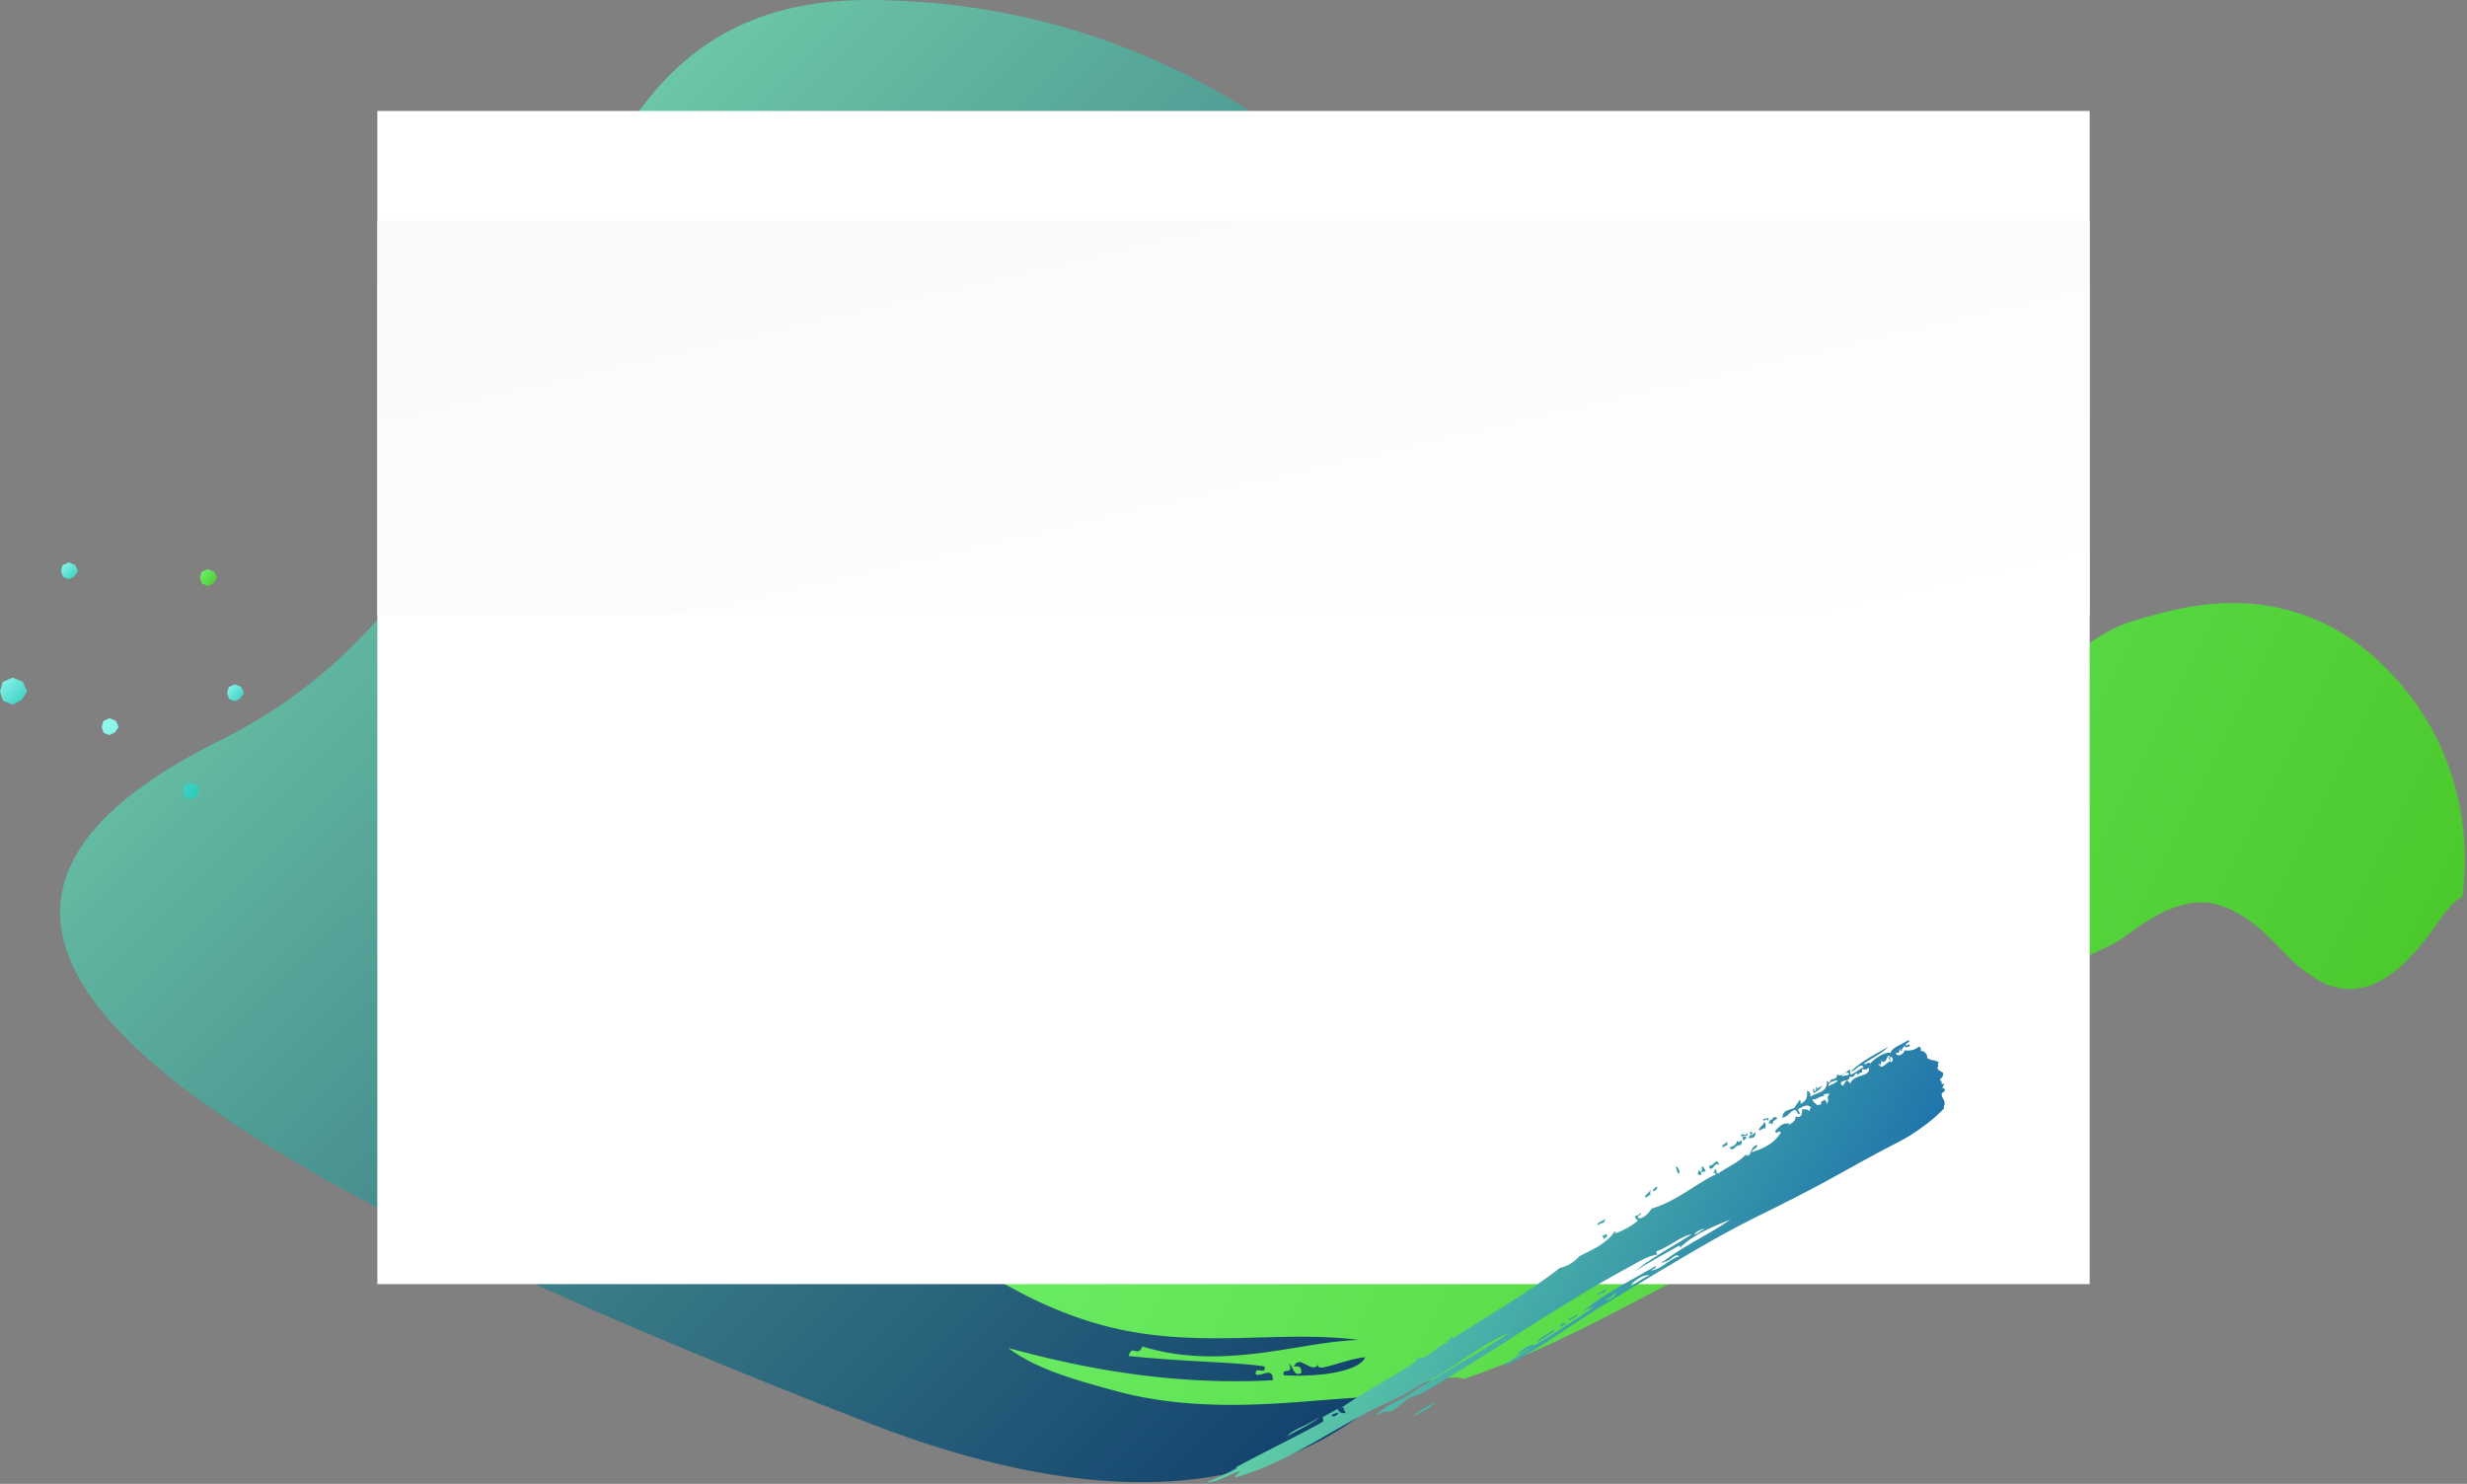 <svg width="778" height="468" xmlns="http://www.w3.org/2000/svg"><rect width="100%" height="100%" fill="#808080" stroke="none"/><defs><linearGradient x1="0%" y1="2.437%" y2="97.563%" id="a"><stop stop-color="#92FFC0" offset="0%"/><stop stop-color="#002661" offset="100%"/></linearGradient><linearGradient x1="0%" y1=".018%" y2="99.982%" id="b"><stop stop-color="#90F7EC" offset="0%"/><stop stop-color="#32CCBC" offset="100%"/></linearGradient><linearGradient x1="0%" y1="15.767%" y2="84.233%" id="c"><stop stop-color="#90F7EC" offset="0%"/><stop stop-color="#32CCBC" offset="100%"/></linearGradient><linearGradient x1="0%" y1=".018%" y2="99.982%" id="d"><stop stop-color="#90F7EC" offset="0%"/><stop stop-color="#32CCBC" offset="100%"/></linearGradient><linearGradient x1="0%" y1=".018%" y2="99.982%" id="e"><stop stop-color="#70F570" offset="0%"/><stop stop-color="#49C628" offset="100%"/></linearGradient><linearGradient x1="0%" y1="37.345%" y2="62.655%" id="f"><stop stop-color="#70F570" offset="0%"/><stop stop-color="#49C628" offset="100%"/></linearGradient><linearGradient x1="0%" y1="0%" y2="100%" id="g"><stop stop-color="#F8F9FB" offset="0%"/><stop stop-color="#FFF" offset="100%"/></linearGradient><linearGradient x1="0%" y1="32.061%" y2="67.939%" id="h"><stop stop-color="#79F1A4" offset="0%"/><stop stop-color="#0E5CAD" offset="100%"/></linearGradient></defs><g fill="none" fill-rule="evenodd"><path d="M273.831 448.767c198.044 76.932 224.423-100.46 224.423-224.383C498.254 100.46 397.777 0 273.831 0 149.886 0 196.804 170.203 69.013 233.733c-127.79 63.53 6.774 138.103 204.818 215.034z" fill="url(#a)" fill-rule="nonzero"/><path fill="url(#b)" fill-rule="nonzero" d="M3.939 213.699L0.841 215.124 0 218.14 0.99 221.012 3.939 222.247 6.718 220.847 8.549 218.139 7.166 214.998z"/><path d="M60.171 246.822l-1.936.89-.526 1.886.619 1.795 1.843.771 1.736-.876 1.145-1.69-.865-1.962-2.016-.814zM34.523 226.52l-1.937.89-.526 1.885.62 1.796 1.843.771 1.735-.876 1.146-1.69-.866-1.962-2.015-.814z" fill="url(#c)" fill-rule="nonzero"/><path fill="url(#d)" fill-rule="nonzero" d="M21.699 177.37L19.762 178.26 19.236 180.146 19.855 181.941 21.699 182.712 23.434 181.836 24.58 180.147 23.714 178.184z"/><path fill="url(#d)" fill-rule="nonzero" d="M74.064 215.836L72.127 216.726 71.602 218.612 72.22 220.407 74.064 221.178 75.799 220.302 76.945 218.613 76.079 216.65z"/><path fill="url(#e)" fill-rule="nonzero" d="M65.514 179.507L63.578 180.397 63.052 182.283 63.671 184.078 65.514 184.849 67.25 183.973 68.396 182.284 67.53 180.321z"/><path d="M426.57 431.272c-.994.42-2.12.796-3.33 1.11a45.213 45.213 0 0 1-3.838.768c-2.654.443-5.461.6-7.992.699-2.578.056-4.868.01-6.575-.118-.312-1.346.513-1.285 1.213-1.38.69-.1 1.251-.355.444-2.3 1.354.847 1.511 4.486 3.937 2.92-.034-2.47-1.306-2.023-2.404-1.977 1.068-2.201 2.511-1.344 3.986-.546 1.354.74 2.772 1.448 3.89-.216.075-.15.165-.314.293-.502a4.49 4.49 0 0 1-.294.502c-.744 1.492.978 1.258 3.735.483 3.042-.823 7.282-2.308 10.911-2.652-.534 1.31-1.987 2.372-3.975 3.209m-82.522-33.67c-.499.52-2.299.477-3.733-1.661-.83.726-1.884.785-3.088.378.375-.862.998-.917 1.287-2.03-.535-.36-.767.256-.99.924-1.734-3.547 3.522-1.902 2.791.728 3.503.087 4.234 1.139 3.733 1.661m-10.196 2.552c1.274-2.108 5.337.208 5.823 1.525-2.12 1.538-2.874-.563-5.823-1.525m442.923-138.88a86.032 86.032 0 0 0-2.392-12.707 92.36 92.36 0 0 0-.697-2.444c-.49-1.612-1.03-3.297-1.614-4.843a93.756 93.756 0 0 0-1.902-4.723c-.683-1.592-1.413-3.065-2.194-4.6-1.56-3.076-3.327-5.984-5.299-8.912a87.651 87.651 0 0 0-14.645-16.439c-1.78-1.556-3.665-3.005-5.582-4.376l-.721-.51-.661-.445-1.31-.85a75.255 75.255 0 0 0-2.665-1.614 64.944 64.944 0 0 0-10.798-4.922c-7.213-2.518-14.27-3.56-20.795-3.684-6.539-.124-12.565.657-18.043 1.78-5.484 1.126-10.431 2.593-14.926 3.908a44.003 44.003 0 0 0-3.388 1.183 49.487 49.487 0 0 0-3.174 1.464 67.036 67.036 0 0 0-5.945 3.603c-3.858 2.575-7.536 5.668-10.967 8.736-6.883 6.181-12.806 12.607-18.054 16.523-.591.438-1.25-1.773-2.418-1.165-2.967 1.61-6.12 5.358-9.005 9.22-2.903 3.927-5.536 7.867-7.794 9.847-2.65-.447-3.975 2.498-5.201 4.768-1.243 2.255-2.38 3.911-4.959.876a53.882 53.882 0 0 1-3.22 5.53c-1.124 1.699-2.29 3.306-3.495 4.755-1.204 1.46-2.447 2.767-3.708 4.012a52.361 52.361 0 0 1-3.831 3.494 54.466 54.466 0 0 1-1.948 1.537c-.65.496-1.294 1.01-1.943 1.485a78.034 78.034 0 0 1-3.869 2.68c-1.284.817-2.524 1.7-3.75 2.48l-3.562 2.302c.205 2.902 2.645 5.006 1.648 5.49-1.457 1.12-2.334-3.519-3.828-2.388.153 2.69 2.5 3.728 1.392 4.37-.637-1.221-1.286-2.316-1.986-2.98.429 1.941 1.594 2.581 1.062 3.277-.465.142-.26 1.06-.562 1.381-.86-.463-1.455-4.163-2.38-4.056.764 2.381.174 2.17-.461 1.995-.634-.17-1.327-.33-.724 2.067.76-.342 1.453.407 2.104 1.667-3.003.913-6.013 3.645-8.7 6.36a71.888 71.888 0 0 1-2.016 1.907c-.657.612-1.29 1.207-1.93 1.704-1.275 1-2.54 1.672-3.845 1.77.225 2.633-.536 3.458-1.496 4.113-.48.328-1.006.613-1.471 1.058-.464.45-.862 1.09-1.08 2.07-1.825-4.241-2.703-2.353-2.718-1.138.56-.155 1.13-.222 1.913 1.578-.238 2.308-1.567 2.575-3.07 2.521-1.5-.074-3.167-.549-3.965.134-.882.763.285 6.096-1.254 6.112-1.808.016-2.928 1.131-3.869 2.51-.937 1.379-1.718 3.113-2.907 4.498a67.071 67.071 0 0 1-5.546 5.674c-2.041 1.876-4.187 3.665-6.484 5.481-4.557 3.592-9.537 7.112-14.53 10.575l-3.716 2.586-3.652 2.567c-2.447 1.701-4.735 3.409-6.976 5.1-1.113.846-2.148 1.71-3.19 2.558-1.014.824-2 1.681-2.955 2.572-1.833 1.747-3.532 3.46-4.867 5.28-1.748-.651-3.52-.478-5.237.182-1.72.658-3.422 1.734-4.998 2.942-1.587 1.18-3.071 2.436-4.332 3.427-1.269.972-2.324 1.65-3.027 1.681-2.06.086-1.246 2.833-4.617 4.345-5.882 2.608-10.21 5.022-15.189-.641-1.1 1.83-2.641 2.976-4.368 3.689-1.723.732-3.617 1.075-5.444 1.328-.913.134-1.806.254-2.653.408-.85.141-1.656.308-2.388.554-1.465.485-2.637 1.292-3.334 2.706 1.172.39 2.51-.015 3.413 1.522-1.343.346-2.69.67-4.044.972l-1.034-4.465c-1.62.623-3.245.977-4.851 1.176-1.605.208-3.174.339-4.711.473-1.534.14-3.014.374-4.45.806a11.756 11.756 0 0 0-4.152 2.188c.668.17 1.682 1.638.926 2.169-1.817-.075-4.434 1.92-5.024-1.59 1.32-1.447 3.29 3.052 3.516-.494-1.438-.704-2.607-2.054-4.402-1.715.117 1.715.754 4.17-.013 4.625-3.844-.757-7.317-.317-10.476.451-1.514.371-3.018.782-4.51 1.234-1.427.395-2.77.747-4.003.953.176-.71 1.41-4.462-.128-4.581-2.981 4.013-7.683 2.959-12.123 1.604-4.474-1.335-8.613-2.837-11.768.726-.118-3-1.493-3.906-3.106-3.669-1.607.248-3.473 1.74-4.438 3.686.456-2.468-.017-3.854-.99-4.637-.975-.78-2.464-.958-4.09-1.088-1.457.011.299 3.258-2.113 3.04a23.85 23.85 0 0 0-2.593-2.208 19.729 19.729 0 0 0-2.664-1.62c-1.811-.985-3.735-1.623-5.739-2.324-2-.707-4.143-1.344-6.345-2.318-2.228-.913-4.508-2.167-6.849-3.846-2.02 1.94-.254 4.641-2.012 4.117-2.151.352-4.214-.937-5.89-2.538-1.668-1.63-3.027-3.44-4.005-4.209.972.803-1.32 1.578-.589-.368 1.663-1.696 2.144-.612 2.84.475.68 1.096 1.55 2.265 3.68.699-.875-.572-2.401-2.426-3.971-3.913-1.569-1.501-3.284-2.53-4.806-1.418-.972 1.654.194 1.392 1.146 1.248.948-.136 1.682-.124-.07 2.167-1.003-.175-1.76-.435-2.394-.798-.63-.369-1.152-.82-1.715-1.35-.564-.53-1.169-1.139-1.967-1.826a29.097 29.097 0 0 0-3.064-2.4c1.119-1.097 2.11-1.155 3.323-3.24-1.818 1.246-3.39 1.328-5.113 1.142-1.731-.182-3.69-.52-6.41-.134.673 1.35 1.475 2.543 2.322 3.685.425.566.866 1.115 1.323 1.644a36.6 36.6 0 0 0 1.44 1.494c.99.961 2.002 1.895 3.078 2.752 1.078.854 2.18 1.682 3.297 2.515 4.532 3.275 9.255 6.425 14.02 11.583-6.541-3.357-11.425-6.223-15.73-9.293a83.481 83.481 0 0 1-3.098-2.397c-1.01-.811-1.95-1.712-2.901-2.62-1.91-1.806-3.669-3.907-5.447-6.277-.964.948-2.02 2.561-2.807 2.12 1.236-2.161.474-3.84-.918-5.167-1.387-1.328-3.363-2.404-4.64-3.149 2.982 3.545-.449.4-2.165 1.096.957.324 1.197 2.105 1.143 3.573-.054 1.353-.375 2.423-.723 1.75.732 1.851 2.576 3.235 4.324 4.57 1.822 1.384 3.632 2.595 4.174 4.274.265.776-2.383 2.173-1.528 3.189-.07-.093 2.168-2.678 2.744-2.214 1.515 1.221.862 4.446 2.34 6.064 1.472 1.534 4.911 1.866 6.546 3.09 7.965 5.988 16.95 12.498 27.226 17.93 10.323 5.53 21.505 9.788 32.002 12.04 7.049 1.534 14.04 2.292 20.786 2.623 6.752.331 13.262.243 19.514.086 6.253-.16 12.253-.378 18.06-.355 5.811.055 11.567.274 17.38 1.03a76.564 76.564 0 0 0-7.252.542c-2.482.25-5.003.67-7.596 1.05-5.134.828-10.646 1.797-16.46 2.533-5.812.732-11.95 1.208-18.227.99-6.268-.213-12.681-1.123-18.825-3.087-1.539 3.778-3.249-.98-4.328 3.031 6.51.684 14.594 1.261 22.282 1.679 7.707.443 15.033.775 20.53 1.609.821 3.045-3.445-.475-2.655 2.561 1.742.683 5.395-2.62 5.303 1.777-12.05.705-26.087.312-40.633-1.476a267.639 267.639 0 0 1-21.86-3.618c-1.79-.345-3.606-.78-5.38-1.166-1.77-.378-3.546-.818-5.294-1.24l-2.603-.627-2.597-.677c-1.713-.455-3.416-.87-5.061-1.317 2.238 1.667 4.644 3.096 7.169 4.407 2.494 1.234 5.166 2.414 7.954 3.415 2.817 1.057 5.755 1.97 8.932 2.943l4.882 1.4c1.697.493 3.4.926 5.208 1.432 7.7 2.095 15.945 3.333 24.054 3.9 8.105.564 16.072.473 23.52.115l2.782-.139 2.709-.173c1.812-.107 3.558-.24 5.282-.37l9.916-.776c6.373-.47 12.232-.916 17.37-.812 1.44-1.667 6.231-3.415 11.219-4.646 2.5-.599 5.044-1.1 7.287-1.282 2.234-.212 4.152-.153 5.379.345 7.26-2.473 14.854-5.498 22.464-8.88 7.615-3.381 15.246-7.117 22.66-10.932 3.756-1.91 7.26-3.812 10.788-5.623 3.32-1.78 6.722-3.509 9.735-5.035l2.305-1.133 2.23-1.069c1.416-.67 2.844-1.315 4.283-1.934.694-.29 1.38-.575 2.057-.856.663-.27 1.325-.528 1.983-.775a67.107 67.107 0 0 1 3.872-1.333c-.203.456-.927.66-.324 1.598a43.535 43.535 0 0 0 6.023-2.714 39.43 39.43 0 0 0 5.483-3.576c1.598-1.263 3.112-2.71 4.28-4.194 1.132-1.455 2.042-3.041 2.6-4.705-2.165-1.975-2.949 2.84-5.161.725.737-.997 1.515-2.114 2.597-3.015a6.404 6.404 0 0 1 1.81-1.09 7.187 7.187 0 0 1 2.41-.47c.789 1.236.407 1.634 1.53 3.105l1.298-.947 1.218-.86 2.423-1.676 2.265-1.488c.75-.487 1.515-.99 2.188-1.392l2.073-1.283c.355-.227.671-.408.987-.592l.95-.56.944-.567c.317-.196.628-.385.907-.536a66.952 66.952 0 0 0 1.71-1.005c.585-.371 1.084-.64 1.592-.947.509-.302 1.015-.63 1.509-.95a27.23 27.23 0 0 0 2.827-1.877 27.628 27.628 0 0 0 2.906-2.14c1.019-.725 2.006-1.577 3.023-2.505 2.934-2.549 5.99-5.55 9.292-9 .838-.839 1.696-1.695 2.552-2.61l1.3-1.393 1.35-1.381 5.642-5.976c3.939-4.112 8.192-8.684 12.863-13.398 2.322-2.44 4.761-4.79 7.28-7.365l3.865-3.79c1.313-1.293 2.65-2.62 4.015-3.9 1.01-.961 2.055-1.94 3.11-2.908l1.587-1.439 1.574-1.354c2.073-1.77 4.093-3.43 5.682-4.717 2.63-2.128 4.922-3.291 7.158-4.34 2.237-1.045 4.403-1.988 6.961-3.603 3.267-2.05 7.01-5.1 11.583-7.65 2.263-1.258 4.748-2.412 7.346-3.175a27.929 27.929 0 0 1 3.986-.899c1.33-.157 2.738-.265 4.092-.17 2.345.097 4.924.812 7.584 1.99 2.662 1.176 5.377 2.845 7.947 4.865 2.579 2.008 5.05 4.338 7.347 6.697.585.581 1.12 1.186 1.689 1.76.559.58 1.14 1.136 1.664 1.7.529.55 1.074 1.085 1.635 1.604.274.253.552.499.832.737.267.241.535.475.806.7a48.279 48.279 0 0 0 3.62 2.722 30.309 30.309 0 0 0 3.534 2.173c2.379 1.236 4.806 2.014 7.283 2.261 2.477.25 5.003-.032 7.533-.847 2.529-.81 5.057-2.156 7.502-3.932 2.43-1.763 4.705-3.92 6.859-6.31a71.789 71.789 0 0 0 3.056-3.64 128.781 128.781 0 0 0 2.8-3.704l2.565-3.517a70.986 70.986 0 0 1 2.381-3.081c1.55-1.869 3.042-3.308 4.572-3.942.983-7.362 1.024-14.724.238-21.603" fill="url(#f)" fill-rule="nonzero"/><g transform="translate(119 35)" fill-rule="nonzero"><path fill="#FFF" d="M0 0L540 0 540 370 0 370z"/><path fill="url(#g)" d="M0 34.571L540 34.571 540 158.839 0 158.839z"/></g><g transform="translate(380 328)" fill="url(#h)"><path d="M177.77 24.36c.043.47-.302.667-.216 1.166-.643-.64-.746-.467-1.422.062-.255-1.31 1.016-.35 1.638-1.227v-.001zm.397 1.009c.658.058 1.402-2.051 2.317-.53-1.05.581-1.48.785-1.512 1.857-.35-.237-.609-.701-1.263-.183.128-.482.466-.81.386-1.44.27-.038.198.251.072.296zm-7.411 3.9c1.369 1.327-1.118.671-1.752 1.334.019-.328.41-.417.07-.971.609.074 2 .765 1.682-.363zM104.55 95.896c1.169-2.764 3.996-3.013 5.872-4.806-.334 1.648-4.48 2.914-5.872 4.806zm107.825-87.99c.338-.009.656.007.647.574 1.598-.145 1.857-1.535 3.327-1.765-.203-.75-.488-1.372-1.068-1.54-.348.976-1.01 2.462-2.032 1.279.06.608-.004 1.11-.333 1.374-.057-.324-.542-.34-.541.078zm3.835-.9c1.222-.011.492-2.465-.165-1.379-.081-.419-.18-.809-.652-.618.05 1.023.773.975.817 1.997zm-13.117 3.443c-.642-.33-2.355.07-2.115 1.14.44-.582 2.25-.105 2.115-1.14zm-3.571 2.162c-.306 1.111-1.92 1.202-2.717 1.953-.821-1.025 1.562-1.665 2.717-1.953zm3.957 1.393c.314-1.669 1.914-2.212 3.373-2.709 1.466-.464 2.789-.92 2.549-2.551-1.173.808-.974.68-2.251.353.561 2.094-.94.577-1.094 1.938-.365.067-.363-.55-.677-.575-.807.69-.536 1.46-2.086 1.106.003 1.713-1.84.693-2.762 1.947l.14.68c.172-.016.336-.014.345.286.697-.45.735-1.454 1.646-1.731.138.674.836.286.817 1.256zm-11.938 4.733c.317.973.99 1.158 1.452 1.794l1.338-.196c-.264-1 .624-1.134 1.193-1.513.325.735.949 1.242.617 1.915.248-1.09.775-2.35-.115-2.991.746.583.51-.433.879-.798-.426-.242-3.258.454-1.151.837-2.057-.338-2.45 1.122-4.213.952zm-151.55 99.515c1.217-.565 1.073-.422 2.056-.726.117.488-1.717 1.91-2.055.726h-.001zM156.27 60.257c-.32.408-.811.695-1.78 1.138-.104-.909 2.738-2.02 3.097-1.749l-1.317.61v.001zM140.174 74.29c-2.536.918-3.91 2.437-6.348 3.42 1.172-1.372 4.334-4.009 6.348-3.42zm-13.18 7.694c.516-.248 2.5-.827 2.74-2.327-.886.927-5.357 3.555-2.74 2.327zM11.13 136.057c-2.447.295-7.182 3.644-10.636 3.447 3.734-1.54 5.803-2.468 9.583-4.44-.35-.665-1.069.352-1.57.377 11.511-6.164 19.076-9.752 28.56-14.932.626-.598-.1-1.221.045-1.565l4.778-2.625c.58 1.654 1.494 1.134 2.28 1.452.736-.13-.933-1.31-.196-1.438-.392-.631-.925-.323-1.466.032 5.814-4.096 14.874-9.157 23.327-14.395-.183-.672 1.428-.582.606-1.526 4.471.17 6.283-3.71 10.108-5.069-1.024-.674.903-.329 1.046-1.782.561-.34.398.065.56.462 12.477-7.788 25.683-15.74 33.76-22.168 2.092-.443 4.096-1.433 6.116-3.643 4.016-2.1 8.71-3.95 11.295-8.047.338.477.103.661-.157.832 2.04-.526 5.135-2.214 7.159-3.851.493-.286-.662-.633-.722-1.532.394-.407 1.691-.333 1.471-1.066 1.526.533-1.302.67-.348 1.663 1.862.003 3.09-1.57 4.178-3.087 7.49-2.091 14.77-8.342 20.117-10.717.097-1.018-1.285-.197-.605-.856.451-.043.356-.423.237-.82.97-.117.261.992 1.079 1.394 4.18-2.759 6.336-3.386 8.961-6.161-.15 1.391.43-.122.95.396.653-1.205.8-2.764 2.434-3.317.406 1.057-1.344 1.172-1.674 2.347 1.688-.61 3.293-1.13 4.813-2.02 1.537-.849 2.99-2.062 4.396-4.122-.656-1.302-1.383.924-1.79-.516 1.395-1.72 2.588-2.698 4.489-2.41.036.372-.443.356-.322.79-.087-.589 2.671-1.264 2.164-3.043 1.49.614 2.36-.245 2.13-2.33.804.24 1.852-.084 2.39.759.215-.372-.263-.777.52-1.194-1.376-1.225-1.993-.505-4.027.384-.317.756.31.552.433 1.637-1.18.043-.526-1.13-1.722-1.288-1.913.894-1.67 1.932-3.738 2.448-.138-2.502 2.44-2.388 3.82-3.174.241-.7 1.445-2.057 1.377-2.126.202-.795.64.195.518.913 2.327-1.09 1.99-2.637 2.031-4.055.852.168 1.124.79 1.018 1.85 1.93-1.394 5.534-1.257 5.253-5.064.321.153.444.698.946.474.096-1.76 2.225-.13 2.276-2.56 1.334 1.203 2.86-.78 3.953-1.472l.312 1.665c1.557-.656 2.675-1.71 4.07-2.472-1.144-1.408-2.437 1.312-3.984 1.42 1.81-1.77 3.67-3.056 5.626-4.238a146.837 146.837 0 0 1 6.26-3.534c-2.627 2.385-4.985 3.355-7.795 5.304.796.755 1.267-.957 1.991.027 1.354-1.781 5.048-3.918 6.35-3.344.683-1.975 3.256-2.41 5.581-4.079 1.07.556-.76.871-.715 1.452.205 1.11 1.245-1.174 1.205.54-1.316.243-1.21.6-1.776-.473.15 1.502-.756.341-.666 1.783-.586.23-.594-.417-.68-.943-.09.955-.072 2.082-1.258 1.517.313 1.944 2.718.351 2.788-.672 1.472.234 3.194-.042 4.475-1.143.63 0 .685.803.715 1.645.096-.968 2.4.767 1.856 1.897 1.894 1.111 2.226.47 3.754 1.414-.794.97.265.402-.453 1.735.289.944 1.166 1.053 1.75 1.567.282 1.474-.807 1.454-.957 2.453 1.17-.056-.295 1.566 1.412.915-.367.866-1.167 1.418.09 1.693.264 1.257-.98.816-.973 1.776.106 1.19.84 1.455.941 2.646.152.808-.436.772-.166 1.714a46.055 46.055 0 0 1-7.196 6.15c-2.569 1.913-5.287 3.52-8.06 4.92-8.643 4.406-17.431 9.548-26.24 14.22-2.672 1.363-5.533 2.934-8.441 4.319-2.89 1.517-5.82 2.906-8.579 4.295-9.476 4.708-16.602 8.833-24.115 13.26-7.508 4.44-15.39 9.155-26.173 15.75-8.657 5.289-18.61 12.741-28.053 17.524-4.324 2.181.384-.933 1.202-1.469 8.928-5.855 16.615-10.188 25.283-16.377-1.292.17-3.388 1.354-4.591 2.472 6.626-6.098 16.316-10.818 24.034-15.35.112 1.027-.692.632-1.48 1.452 3.467-.568 5.146-3.193 8.946-4.548-1.607-.944-2.327 1.261-4.58 1.742-.365.14-.779.544-1.032.109l.887-.416c6.731-5.078 14.606-8.554 20.78-12.99-4.99 2.131-10.984 4.224-15.913 8.891.015-.336.026-.673-.274-.62-4.921 2.752-9.63 5.322-13.897 8.07 5.394-4.437 11.667-7.613 17.936-11.723-3.602.757-6.569 3.633-10.87 5.308-.547.08-.223.638-.02 1.13-3.325.506-6.075 2.426-8.834 3.896-20.944 11.34-38.171 23.572-62.14 37.967-.992.6-2.029 1.017-3.353 1.935-1.03.72-2.597.697-3.697 1.346-2.794 1.66-4.98 5.026-8.279 4.336-.71.633-2.776 1.466-1.976.73 3.118-2.91 6.834-4.088 9.526-5.82 11.3-7.256 22.617-13.326 32.337-19.826-9.39 3.803-17.538 11.073-25.738 15.245-3.808 1.93-8.214 4.851-11.823 6.398-16.408 7.09-31.122 19.111-49.245 24.116.565-1.252 1.374-1.488 1.71-1.953h.001zM192.203 16.701c-.396.23-.705-1.597.033-1.31-.003.265-.185.382-.132.691 1.157.241.118-1.326 1.024-1.297-.389 1.427.606-.237 1.46-.14-.77 1.093-1.68 1.503-2.385 2.056zM176.68 27.933c-.594-.406-.965.55-2.021.552.346-1.43 1.472-1.363 1.595-2.527.9.253.486 1.59.426 1.975zm-3.943 1.635c-.19.116-.285-.057-.372-.243-.214.587.278 2.246-.756 1.594-.295-.809.936-.625.135-1.768.46-.246.805-.154.993.417zm.683-.476c.684.278-.427 2.235-1.03 1.703-.346-1.022.854-1.021 1.03-1.703zm-3.63 2.602l-.342-.996c.483-.078 1.178-.766 1.257.32-.475.11-.403.588-.914.676h-.001zm-5.955 2.317c-.297.005-.426-.563-.75-.469.024-.743 1.39-.654 1.326-1.457.949.507-.065 1.71-.837 1.305l.261.62v.001zm1.542-.212c.568.097 2.603-.736 2.316-2.053.684.637.781.455 1.467-.129.515.89-.299.89-.07 1.59-1.73-.578-2.583 2.64-3.713.592zm-15.73 8.116c-.79.676-.816-1.317-1.234-1.939.712-.303 1.366 1.395 1.234 1.939zm-8.422 5.748c.129-.651.647-1.094 1.418-1.398.186.86-.979 1.611-1.418 1.398zm17.863-7.227c.008-.303.01-.61-.221-1.058 1.159 1.292 2.538-3.003 3.325.137-1.662-1.356-1.73 1.885-3.104.92v.001zm-20.344 9.095c.152-.814 1.345-1.32 1.909-2.383-.123.537-.385.996-.103 1.752-1.048.012-.955 1.085-1.806.63v.001zm17.79-6.92c-.27-.093-.538-.182-.875-.034-.536-.815.23-.847-.026-1.498.553.128 1.098.892.9 1.532h.001zm1.273-1.625c.317.69-.822.492-1.111.812-.141-.664.207-1.03-.15-1.826.884-.092.896.9 1.26 1.014h.001zM123.8 58.561c-.278-1.25 1.813-1.314 2.29-2.18.248 1.778-1.267 1.027-2.29 2.18zm1.978 4.454c.02-.33-.15-.753-.465-1.247l1.328-.56c.648 1.492-.662.743-.863 1.807zm-99.775 61.991c1.56-2.227 5.837-3.105 9.992-6.012-1.692 1.83-6.89 4.085-9.992 6.012zM126.276 78.48c.578 1.359-1.843 1.24-2.524 1.978-1.375-.131 2.458-1.15 2.524-1.978zm-11.672 9.976c-.059-1.109 2.583-.943 2.528-2.053 1.097.667-2.211 2.036-2.528 2.053zm-.63 1.341c-1.333-1.817-3.368 2.288-.393-.18.113.178.232.343.393.18zM97.826 99.71c1.512-1.15 4.097-4.16 6.348-3.42-2.171 1.03-4.856 2.794-6.348 3.42zm-31.673 18.403c1.681-1.28 4.42-2.905 6.201-3.794-.098.955-2.101 1.98-3.795 2.91-1.27.704-4.163 2.275-2.406.884z"/></g></g></svg>